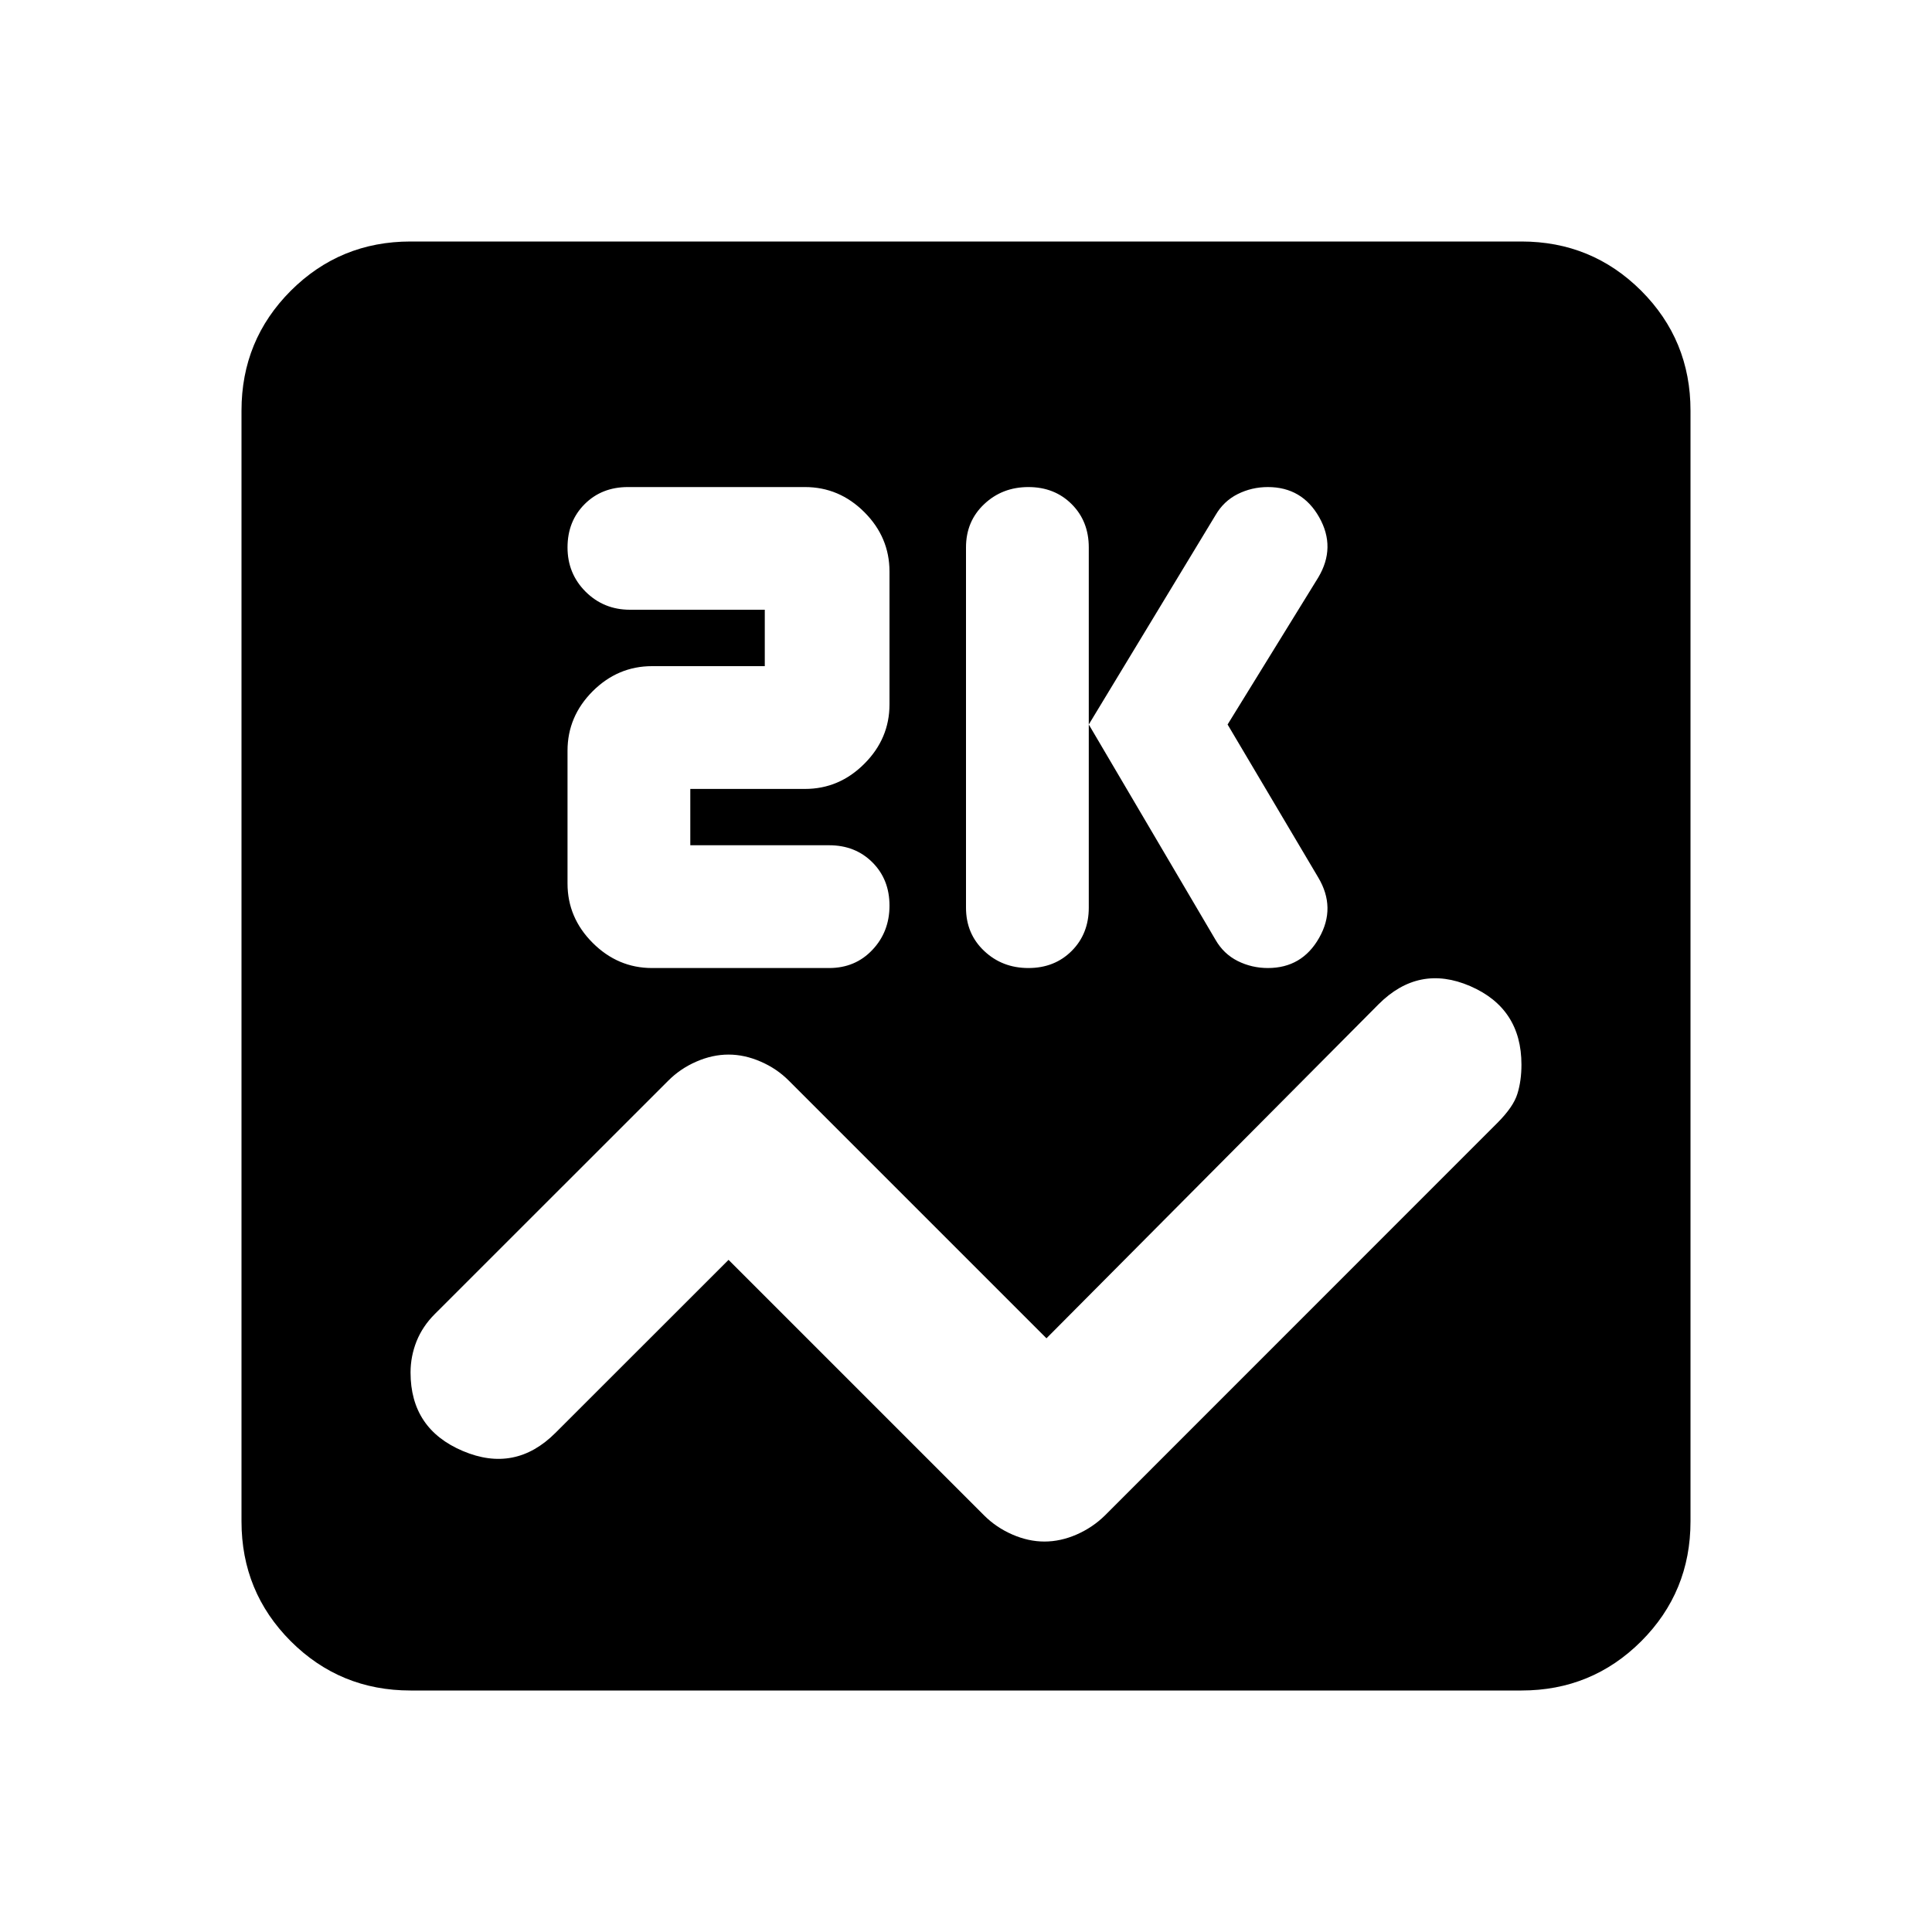 <svg xmlns="http://www.w3.org/2000/svg" height="20" width="20"><path d="M4.25 17.5q-.729 0-1.24-.51-.51-.511-.51-1.24V4.25q0-.729.51-1.24.511-.51 1.24-.51h11.5q.729 0 1.24.51.51.511.51 1.24v11.5q0 .729-.51 1.24-.511.51-1.24.51Zm6.396-7.479q.271 0 .448-.177t.177-.448V5.667q0-.271-.177-.448t-.448-.177q-.271 0-.458.177-.188.177-.188.448v3.729q0 .271.188.448.187.177.458.177Zm2.479 0q.354 0 .531-.313.177-.312-.01-.625L12.708 7.5l.938-1.521q.187-.312.01-.625-.177-.312-.531-.312-.167 0-.313.073-.145.073-.229.218L11.271 7.5l1.312 2.229q.084.146.229.219.146.073.313.073Zm-6.375 0h1.833q.271 0 .448-.188.177-.187.177-.458t-.177-.448q-.177-.177-.448-.177H7.146v-.583h1.187q.355 0 .615-.261.26-.26.26-.614V5.917q0-.355-.26-.615t-.615-.26H6.5q-.271 0-.448.177t-.177.448q0 .271.187.458.188.187.459.187h1.396v.584H6.75q-.354 0-.615.26-.26.261-.26.615v1.375q0 .354.26.614.261.261.615.261Zm4.062 5.937q.167 0 .334-.073.166-.073.292-.197l4.062-4.063q.167-.167.208-.302.042-.135.042-.302 0-.583-.531-.813-.531-.229-.948.188l-3.438 3.458-2.666-2.666q-.125-.126-.292-.198-.167-.073-.333-.073-.167 0-.334.073-.166.072-.291.198L4.5 13.604q-.125.125-.188.281-.062.157-.062.323 0 .584.542.813.541.229.958-.188l1.792-1.791 2.646 2.646q.124.124.291.197.167.073.333.073Z"/></svg>